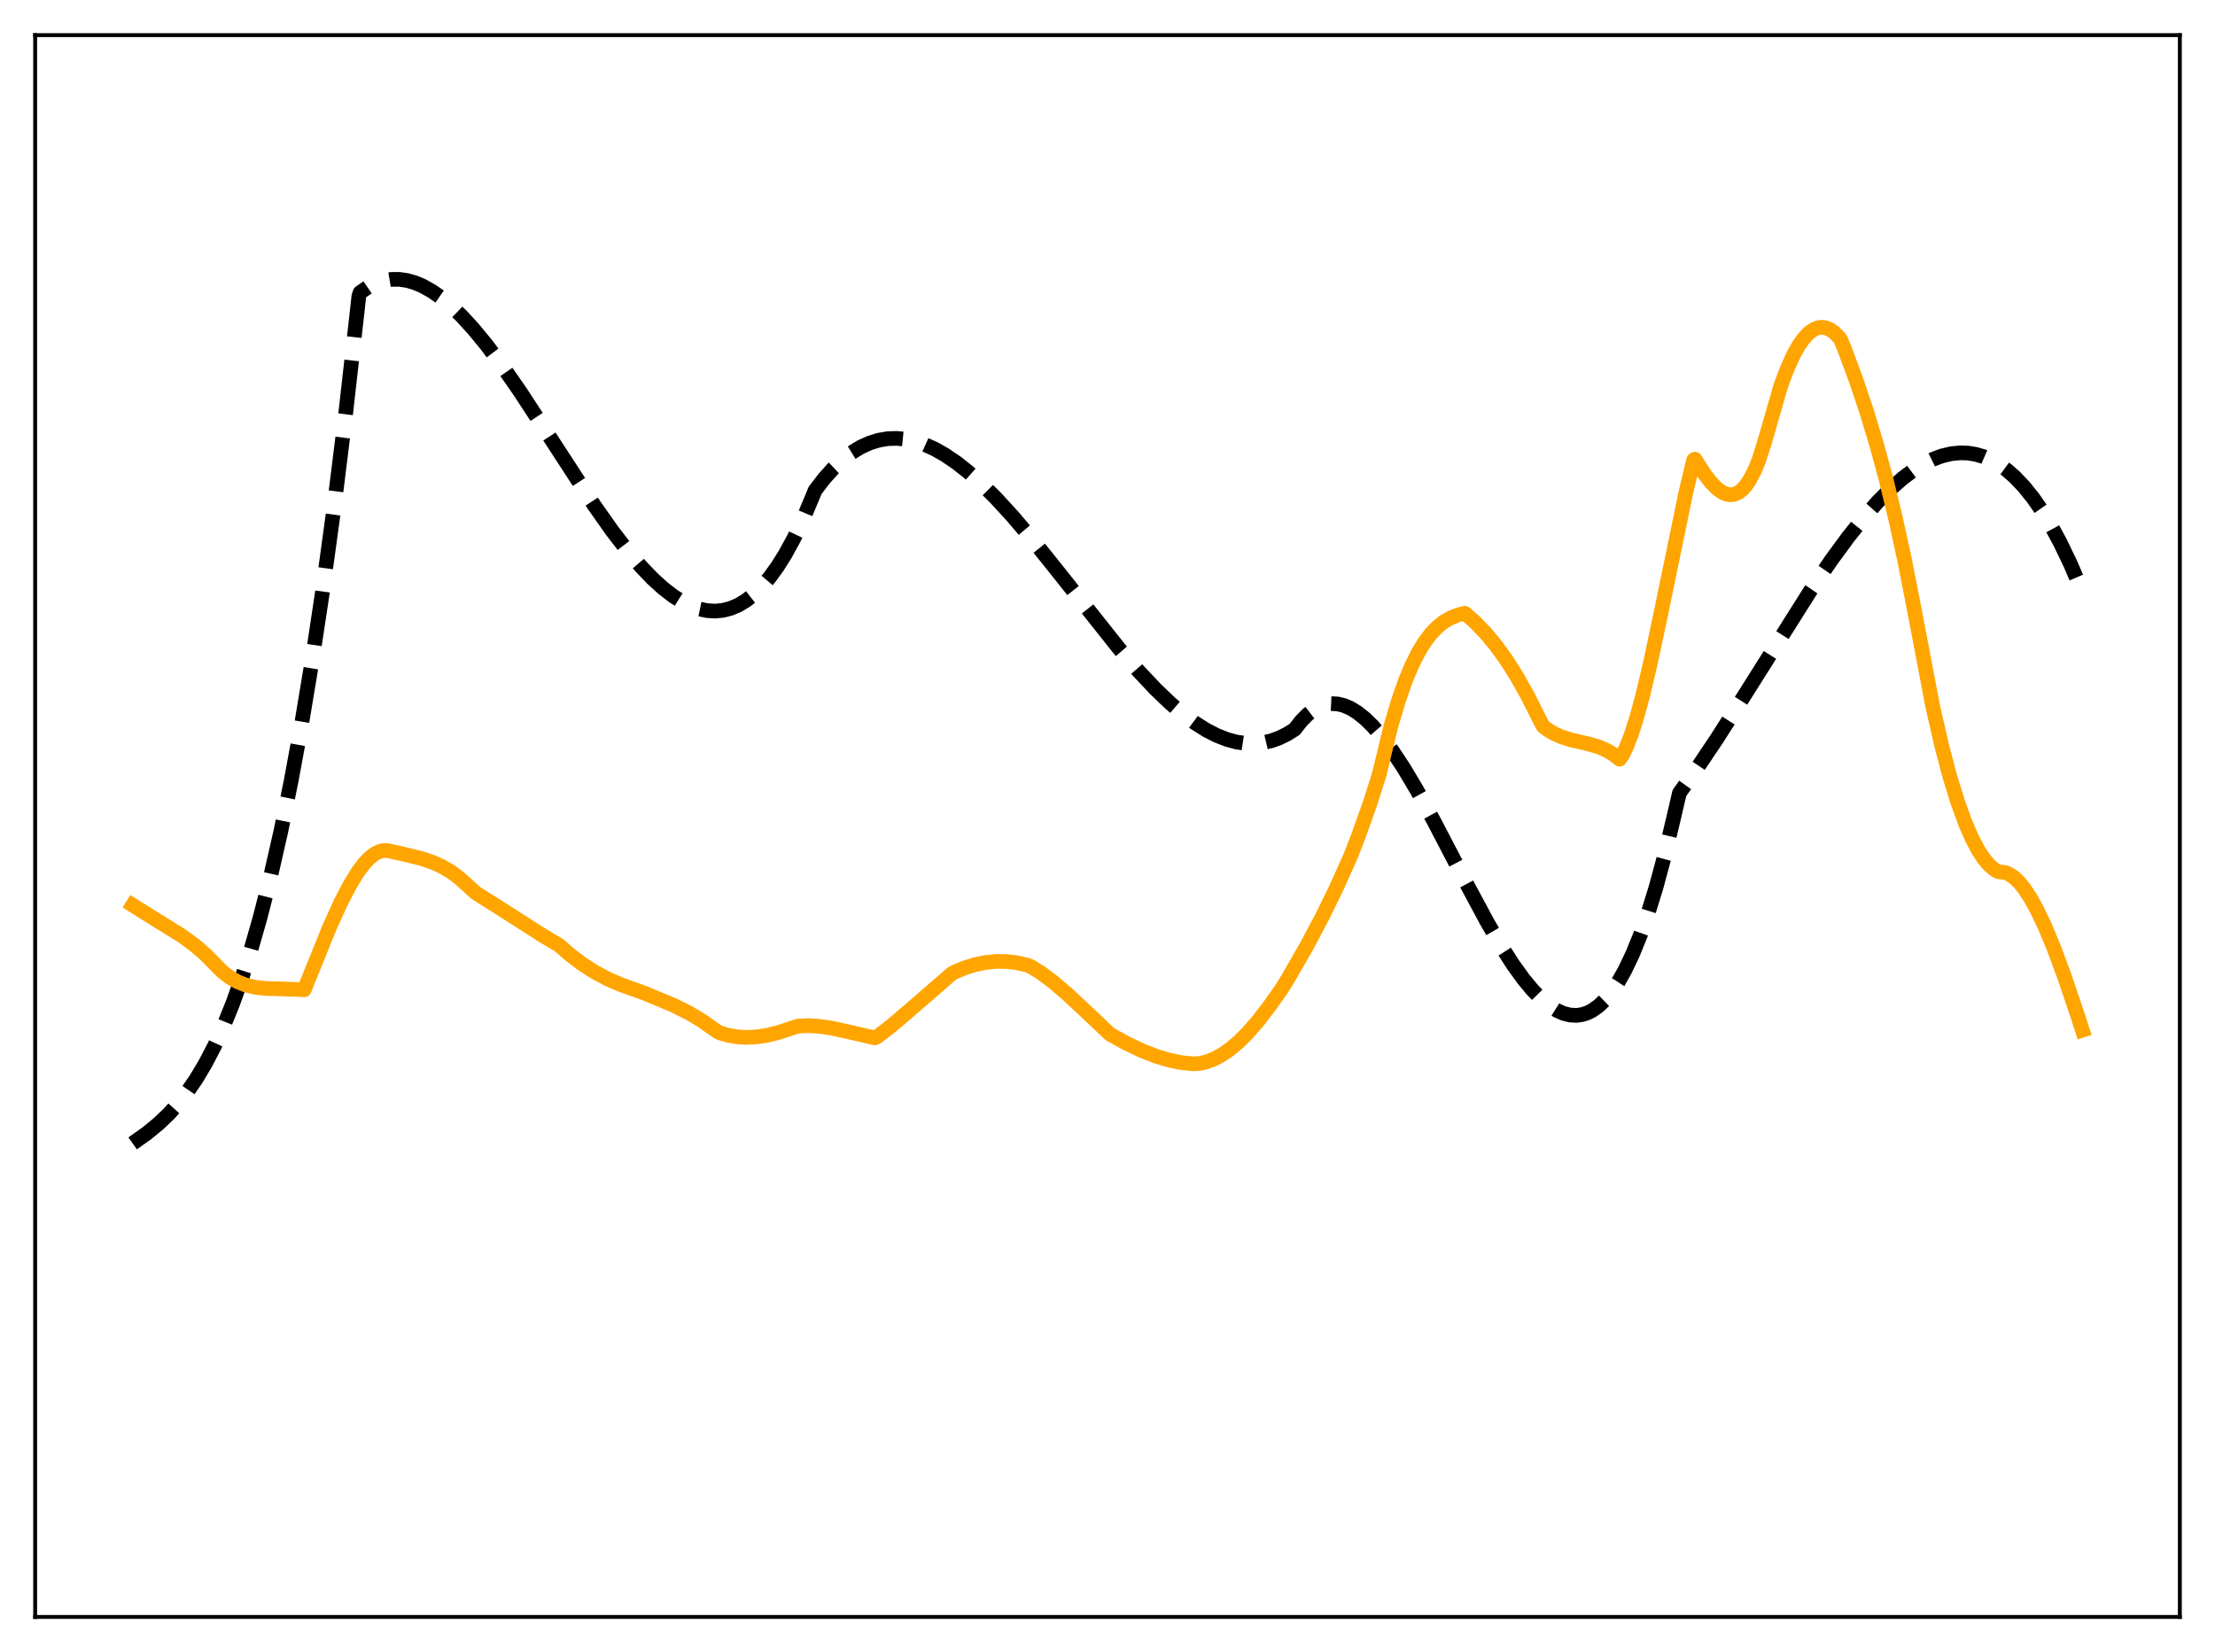<?xml version="1.0" encoding="utf-8" standalone="no"?>
<!DOCTYPE svg PUBLIC "-//W3C//DTD SVG 1.1//EN"
  "http://www.w3.org/Graphics/SVG/1.1/DTD/svg11.dtd">
<svg xmlns:xlink="http://www.w3.org/1999/xlink" width="453.6pt" height="338.4pt" viewBox="0 0 453.6 338.4" xmlns="http://www.w3.org/2000/svg" version="1.1">
 <defs>
  <style type="text/css">*{stroke-linejoin: round; stroke-linecap: butt}</style>
 </defs>
 <g id="figure_1">
  <g id="patch_1">
   <path d="M 0 338.4 
L 453.6 338.4 
L 453.6 0 
L 0 0 
z
" style="fill: #ffffff"/>
  </g>
  <g id="axes_1">
   <g id="patch_2">
    <path d="M 7.2 331.2 
L 446.4 331.2 
L 446.4 7.2 
L 7.2 7.2 
z
" style="fill: #ffffff"/>
   </g>
   <g id="matplotlib.axis_1"/>
   <g id="matplotlib.axis_2"/>
   <g id="line2d_1">
    <path d="M 27.164 234.2 
L 30.092 232.12 
L 32.487 230.15 
L 34.617 228.112 
L 36.48 226.048 
L 38.343 223.676 
L 40.207 220.948 
L 42.07 217.819 
L 43.933 214.241 
L 45.796 210.169 
L 47.66 205.555 
L 49.523 200.355 
L 51.386 194.52 
L 53.249 188.006 
L 55.379 179.668 
L 57.508 170.313 
L 59.638 159.87 
L 61.767 148.271 
L 63.897 135.446 
L 66.026 121.326 
L 68.422 103.807 
L 70.817 84.463 
L 73.213 63.195 
L 73.479 60.709 
L 73.745 59.912 
L 75.343 58.823 
L 76.94 58.021 
L 78.537 57.495 
L 80.134 57.231 
L 81.731 57.218 
L 83.328 57.444 
L 84.925 57.898 
L 86.522 58.566 
L 88.385 59.602 
L 90.249 60.895 
L 92.378 62.664 
L 94.508 64.717 
L 96.903 67.329 
L 99.565 70.56 
L 102.759 74.819 
L 106.486 80.193 
L 111.543 87.924 
L 121.658 103.477 
L 125.385 108.76 
L 128.579 112.913 
L 131.241 116.035 
L 133.636 118.533 
L 135.766 120.472 
L 137.895 122.116 
L 139.759 123.29 
L 141.622 124.198 
L 143.219 124.75 
L 144.816 125.079 
L 146.413 125.176 
L 148.01 125.026 
L 149.607 124.619 
L 151.204 123.942 
L 152.801 122.984 
L 154.399 121.732 
L 155.996 120.174 
L 157.593 118.3 
L 159.19 116.095 
L 160.787 113.55 
L 162.65 110.132 
L 164.513 106.215 
L 166.377 101.778 
L 166.909 100.463 
L 168.772 98.035 
L 170.636 95.947 
L 172.499 94.186 
L 174.362 92.739 
L 176.225 91.595 
L 178.089 90.741 
L 179.952 90.164 
L 181.815 89.852 
L 183.679 89.793 
L 185.542 89.974 
L 187.405 90.383 
L 189.268 91.007 
L 191.398 91.969 
L 193.527 93.177 
L 195.923 94.808 
L 198.319 96.701 
L 200.98 99.08 
L 203.908 101.991 
L 207.369 105.763 
L 211.361 110.465 
L 216.685 117.112 
L 229.196 132.879 
L 233.188 137.495 
L 236.649 141.167 
L 239.577 143.976 
L 242.239 146.247 
L 244.634 148.032 
L 247.03 149.542 
L 249.159 150.634 
L 251.289 151.471 
L 253.152 151.978 
L 255.015 152.263 
L 256.879 152.314 
L 258.742 152.118 
L 260.339 151.743 
L 261.936 151.17 
L 263.533 150.391 
L 265.13 149.392 
L 266.461 147.691 
L 267.792 146.339 
L 269.123 145.321 
L 270.454 144.621 
L 271.519 144.281 
L 272.583 144.128 
L 273.914 144.188 
L 275.245 144.513 
L 276.576 145.089 
L 277.907 145.901 
L 279.504 147.165 
L 281.101 148.722 
L 282.964 150.875 
L 285.094 153.727 
L 287.489 157.365 
L 290.151 161.837 
L 293.612 168.138 
L 300 180.397 
L 304.525 188.827 
L 307.453 193.853 
L 309.849 197.584 
L 311.978 200.535 
L 313.841 202.787 
L 315.705 204.688 
L 317.302 206.007 
L 318.899 207.012 
L 320.23 207.591 
L 321.561 207.92 
L 322.892 207.984 
L 323.956 207.834 
L 325.021 207.497 
L 326.086 206.966 
L 327.417 206.017 
L 328.748 204.737 
L 330.079 203.112 
L 331.409 201.127 
L 332.74 198.767 
L 334.337 195.42 
L 335.935 191.485 
L 337.532 186.938 
L 339.129 181.753 
L 340.992 174.863 
L 342.855 167.028 
L 343.92 162.427 
L 347.38 157.593 
L 351.639 151.237 
L 357.229 142.448 
L 370.804 120.917 
L 375.063 114.672 
L 378.524 109.958 
L 381.718 105.967 
L 384.646 102.666 
L 387.308 100.004 
L 389.703 97.914 
L 391.833 96.322 
L 393.962 94.999 
L 395.825 94.077 
L 397.689 93.387 
L 399.552 92.941 
L 401.415 92.753 
L 403.012 92.806 
L 404.609 93.064 
L 406.207 93.535 
L 407.804 94.228 
L 409.401 95.149 
L 410.998 96.307 
L 412.595 97.709 
L 414.458 99.665 
L 416.321 101.975 
L 418.185 104.654 
L 420.048 107.712 
L 421.911 111.163 
L 424.041 115.603 
L 426.17 120.59 
L 426.436 121.253 
L 426.436 121.253 
" clip-path="url(#p8b35ab8435)" style="fill: none; stroke-dasharray: 11.1,4.8; stroke-dashoffset: 0; stroke: #000000; stroke-width: 3"/>
   </g>
   <g id="line2d_2">
    <path d="M 27.164 185.407 
L 30.624 187.584 
L 37.279 191.701 
L 39.94 193.671 
L 42.07 195.515 
L 44.199 197.674 
L 45.53 199.032 
L 47.127 200.245 
L 48.724 201.14 
L 50.321 201.766 
L 52.185 202.217 
L 54.314 202.465 
L 57.242 202.546 
L 60.969 202.669 
L 62.3 202.746 
L 67.357 190.235 
L 69.753 184.927 
L 71.616 181.324 
L 73.213 178.709 
L 74.544 176.925 
L 75.609 175.79 
L 76.673 174.94 
L 77.738 174.403 
L 78.537 174.217 
L 79.335 174.228 
L 82.263 174.87 
L 86.256 175.837 
L 88.652 176.651 
L 90.515 177.499 
L 92.378 178.596 
L 93.975 179.775 
L 95.572 181.207 
L 97.436 182.914 
L 101.428 185.418 
L 111.277 191.713 
L 114.471 193.61 
L 116.867 195.687 
L 119.263 197.484 
L 121.658 199.023 
L 124.32 200.46 
L 126.982 201.637 
L 129.644 202.589 
L 132.039 203.449 
L 137.895 205.896 
L 141.089 207.494 
L 143.751 209.082 
L 146.147 210.781 
L 147.212 211.5 
L 149.075 212.055 
L 150.938 212.38 
L 152.801 212.495 
L 154.931 212.394 
L 157.06 212.073 
L 159.456 211.483 
L 162.118 210.593 
L 163.449 210.176 
L 165.578 210.082 
L 167.708 210.211 
L 170.369 210.608 
L 174.096 211.427 
L 179.153 212.591 
L 179.686 212.32 
L 182.614 210.059 
L 186.607 206.652 
L 194.858 199.488 
L 195.391 199.164 
L 197.52 198.268 
L 199.649 197.597 
L 201.779 197.153 
L 203.908 196.936 
L 206.038 196.948 
L 208.167 197.19 
L 210.297 197.664 
L 211.095 197.981 
L 213.225 199.307 
L 215.62 201.095 
L 218.548 203.594 
L 222.807 207.581 
L 227.332 211.858 
L 230.793 213.764 
L 233.987 215.274 
L 236.915 216.404 
L 239.577 217.186 
L 241.972 217.666 
L 244.368 217.914 
L 245.699 217.82 
L 247.03 217.523 
L 248.627 216.922 
L 250.224 216.063 
L 251.821 214.963 
L 253.684 213.39 
L 255.548 211.53 
L 257.677 209.077 
L 260.073 205.94 
L 262.468 202.541 
L 263.799 200.389 
L 267.526 193.903 
L 270.72 187.893 
L 273.648 181.91 
L 276.576 175.386 
L 278.173 171.277 
L 280.569 164.543 
L 282.432 158.679 
L 284.828 148.779 
L 286.425 143.378 
L 287.756 139.574 
L 289.087 136.364 
L 290.417 133.691 
L 291.748 131.506 
L 293.079 129.763 
L 294.41 128.381 
L 295.741 127.333 
L 297.072 126.566 
L 298.669 125.926 
L 300 125.613 
L 302.129 127.504 
L 304.259 129.719 
L 306.388 132.288 
L 308.518 135.243 
L 310.647 138.621 
L 312.777 142.411 
L 315.172 147.154 
L 315.971 148.715 
L 316.769 149.358 
L 318.1 150.182 
L 319.697 150.912 
L 321.561 151.51 
L 325.287 152.38 
L 327.417 153.002 
L 329.014 153.689 
L 330.345 154.477 
L 331.676 155.515 
L 332.208 154.762 
L 333.007 153.166 
L 334.071 150.445 
L 335.136 147.115 
L 336.467 142.201 
L 338.064 135.425 
L 340.193 125.349 
L 345.251 100.82 
L 346.848 94.188 
L 347.114 94.058 
L 348.977 96.991 
L 350.308 98.733 
L 351.639 100.092 
L 352.704 100.852 
L 353.503 101.204 
L 354.301 101.349 
L 355.1 101.268 
L 355.898 100.946 
L 356.697 100.364 
L 357.495 99.504 
L 358.294 98.341 
L 359.359 96.296 
L 360.157 94.335 
L 361.222 91.027 
L 364.682 79.02 
L 366.013 75.481 
L 367.344 72.571 
L 368.409 70.687 
L 369.473 69.199 
L 370.538 68.1 
L 371.603 67.387 
L 372.401 67.105 
L 373.2 67.036 
L 373.999 67.176 
L 374.797 67.53 
L 375.596 68.088 
L 376.66 69.148 
L 376.927 69.519 
L 377.725 71.459 
L 380.121 77.923 
L 382.25 84.256 
L 384.38 91.316 
L 386.243 98.209 
L 388.106 105.875 
L 389.969 114.406 
L 391.833 123.885 
L 395.825 144.853 
L 397.689 152.961 
L 399.286 159.002 
L 400.883 164.217 
L 402.48 168.621 
L 403.811 171.681 
L 405.142 174.195 
L 406.207 175.819 
L 407.271 177.1 
L 408.336 178.045 
L 409.135 178.535 
L 409.667 178.606 
L 410.465 178.686 
L 411.264 178.965 
L 412.329 179.633 
L 413.393 180.62 
L 414.458 181.906 
L 415.789 183.907 
L 417.12 186.306 
L 418.717 189.656 
L 420.58 194.13 
L 422.71 199.861 
L 425.372 207.722 
L 426.436 211.019 
L 426.436 211.019 
" clip-path="url(#p8b35ab8435)" style="fill: none; stroke: #ffa500; stroke-width: 3; stroke-linecap: square"/>
   </g>
   <g id="patch_3">
    <path d="M 7.2 331.2 
L 7.2 7.2 
" style="fill: none; stroke: #000000; stroke-width: 0.8; stroke-linejoin: miter; stroke-linecap: square"/>
   </g>
   <g id="patch_4">
    <path d="M 446.4 331.2 
L 446.4 7.2 
" style="fill: none; stroke: #000000; stroke-width: 0.8; stroke-linejoin: miter; stroke-linecap: square"/>
   </g>
   <g id="patch_5">
    <path d="M 7.2 331.2 
L 446.4 331.2 
" style="fill: none; stroke: #000000; stroke-width: 0.8; stroke-linejoin: miter; stroke-linecap: square"/>
   </g>
   <g id="patch_6">
    <path d="M 7.2 7.2 
L 446.4 7.2 
" style="fill: none; stroke: #000000; stroke-width: 0.8; stroke-linejoin: miter; stroke-linecap: square"/>
   </g>
  </g>
 </g>
 <defs>
  <clipPath id="p8b35ab8435">
   <rect x="7.2" y="7.2" width="439.2" height="324"/>
  </clipPath>
 </defs>
</svg>
